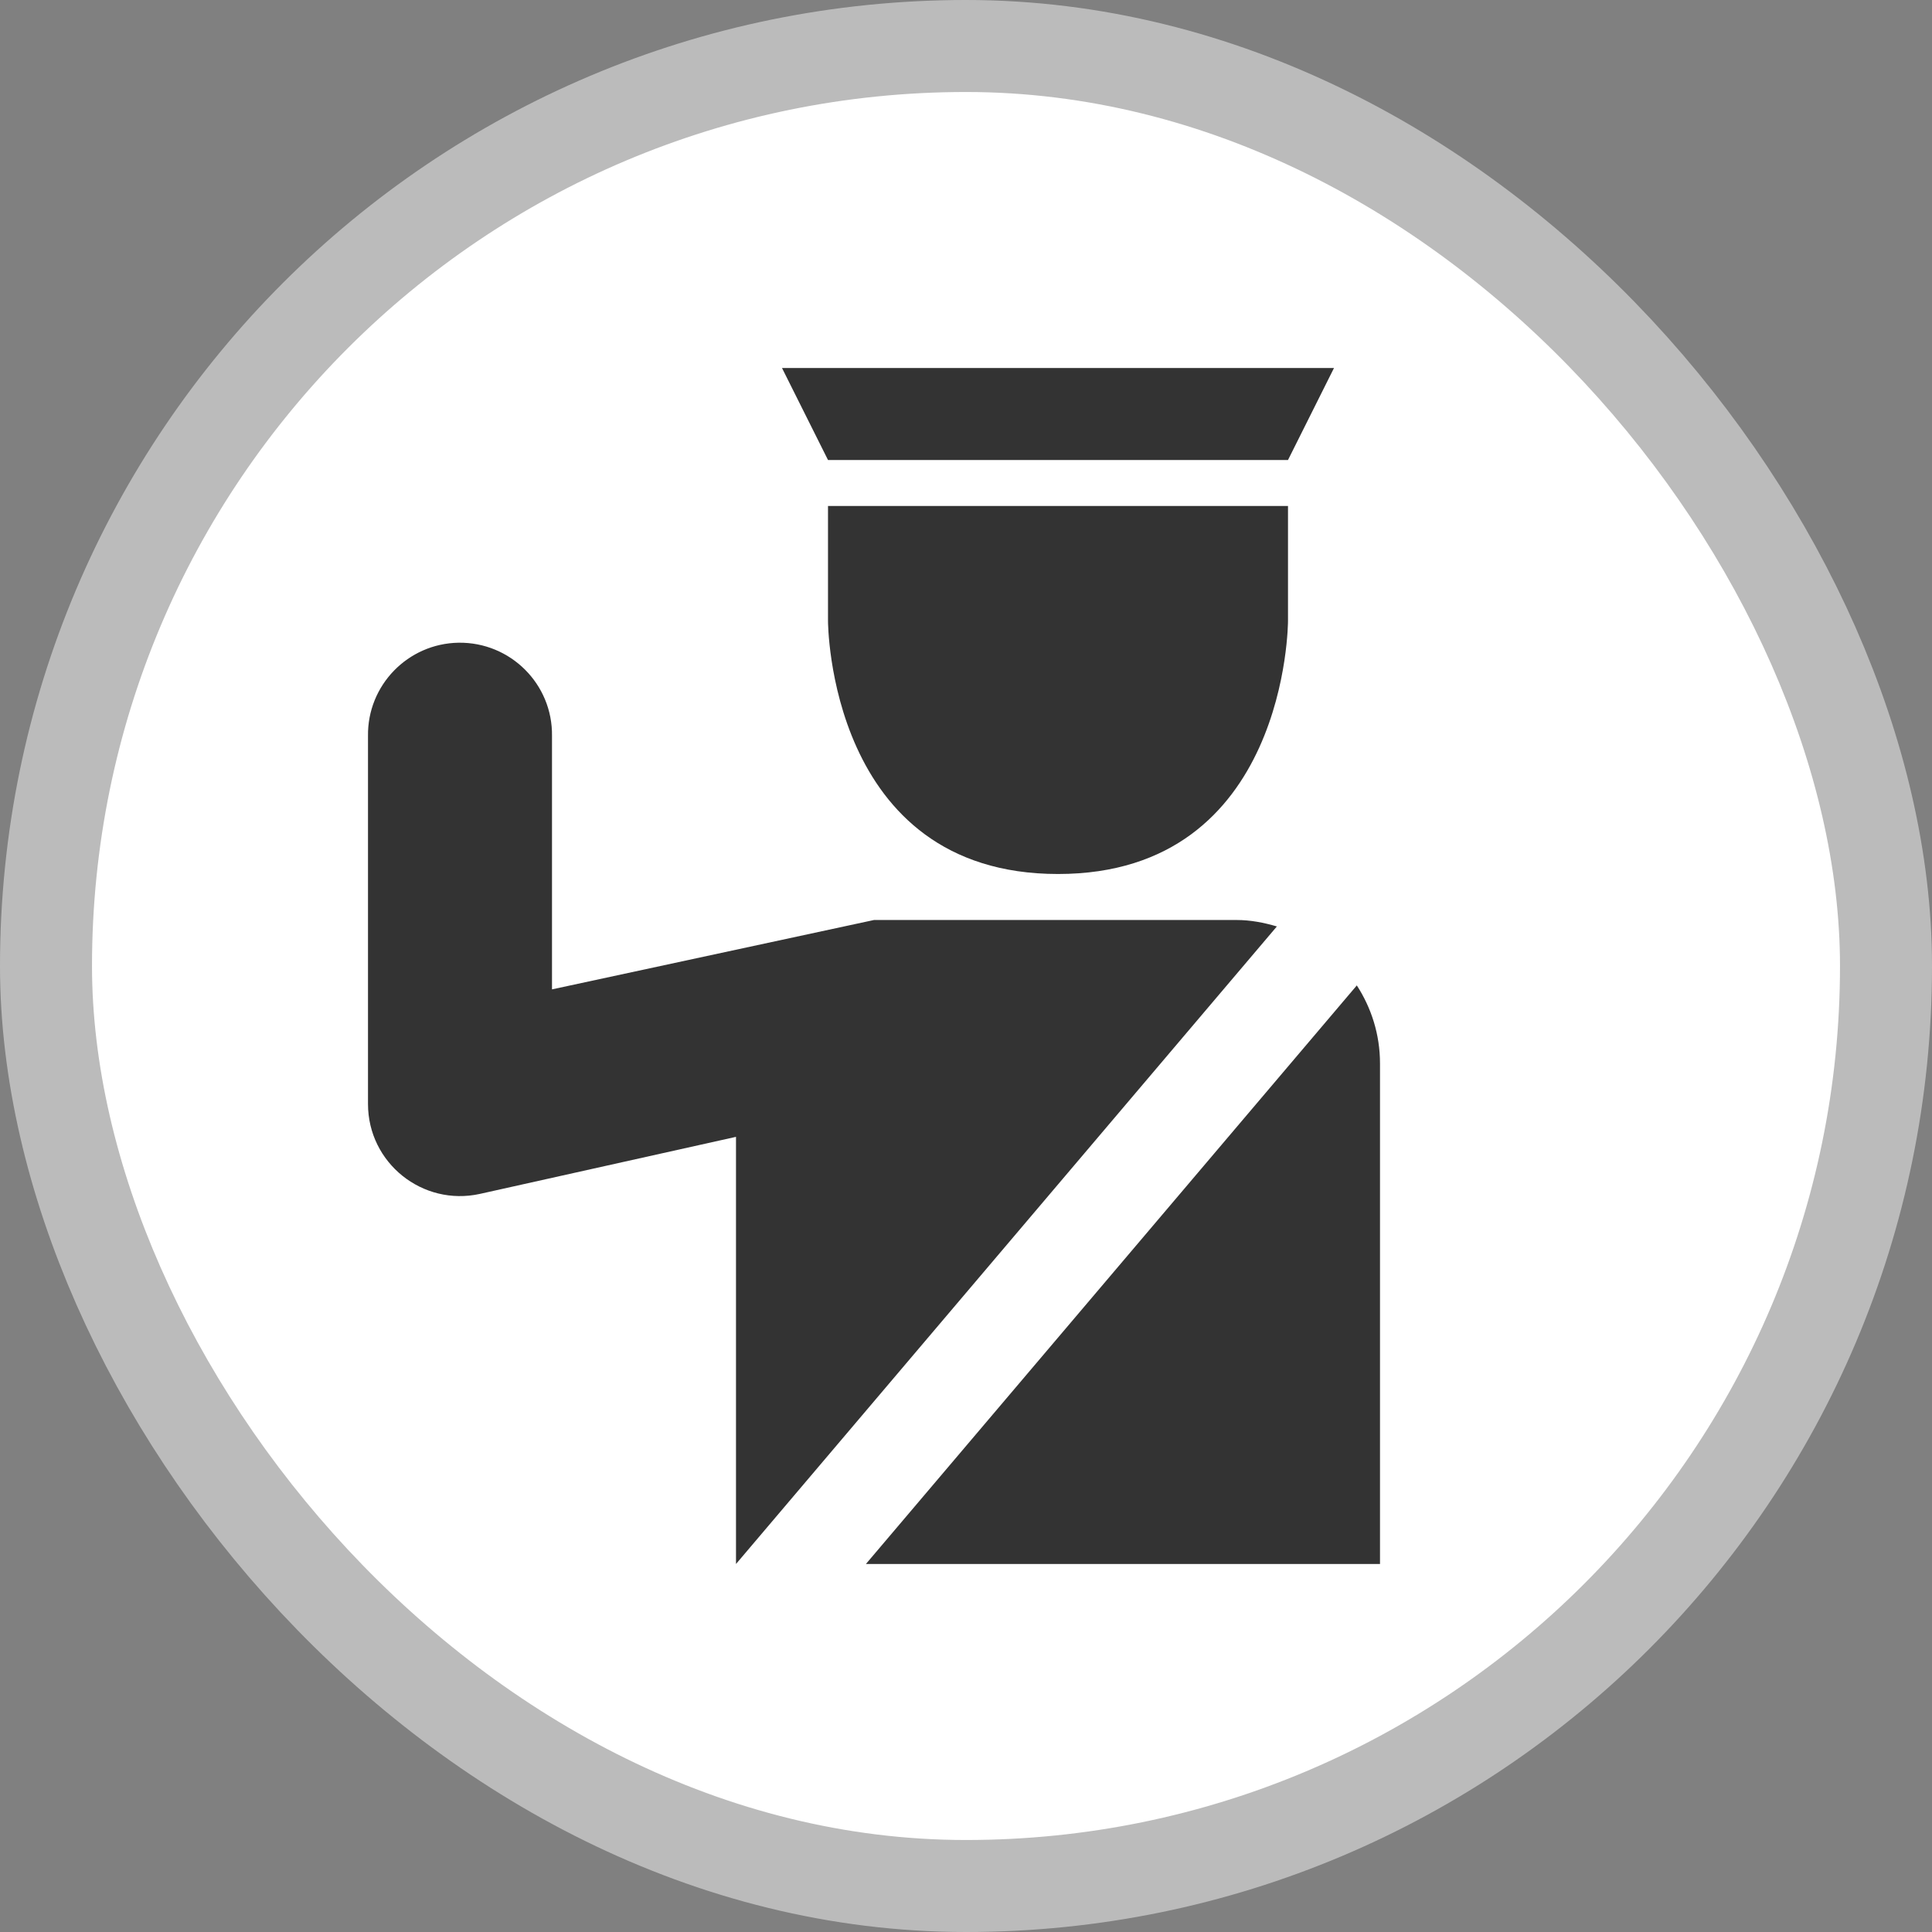 <svg xmlns="http://www.w3.org/2000/svg" viewBox="0 0 21 21" height="21" width="21"><rect x="0" y="0" width="21" height="21" fill="#808080" stroke="none"/><title>police_15.svg</title><rect fill="none" x="0" y="0" width="21" height="21"></rect><rect x="1" y="1" rx="9.5" ry="9.5" width="19" height="19" stroke="#bbb" style="stroke-linejoin:round;stroke-miterlimit:4;" fill="#bbb" stroke-width="2"></rect><rect x="1" y="1" width="19" height="19" rx="9.5" ry="9.5" fill="#fff"></rect><path fill="#333" transform="translate(3 3)" d="M5.5,1L6,2h5l0.5-1H5.5z M6,2.5v1.25c0,0,0,2.75,2.5,2.75S11,3.75,11,3.75V2.5H6z M1.984,3.986
	C1.433,3.995,0.992,4.449,1,5v4c-0,0.64,0.592,1.115,1.217,0.977L5,9.357V14l5.879-6.93
	C10.739,7.029,10.595,7,10.441,7H6.5L3,7.754V5C3.008,4.436,2.548,3.978,1.984,3.986z M11.748,7.711L6.412,14H12
	V8.559C12,8.245,11.906,7.955,11.748,7.711z"></path></svg>